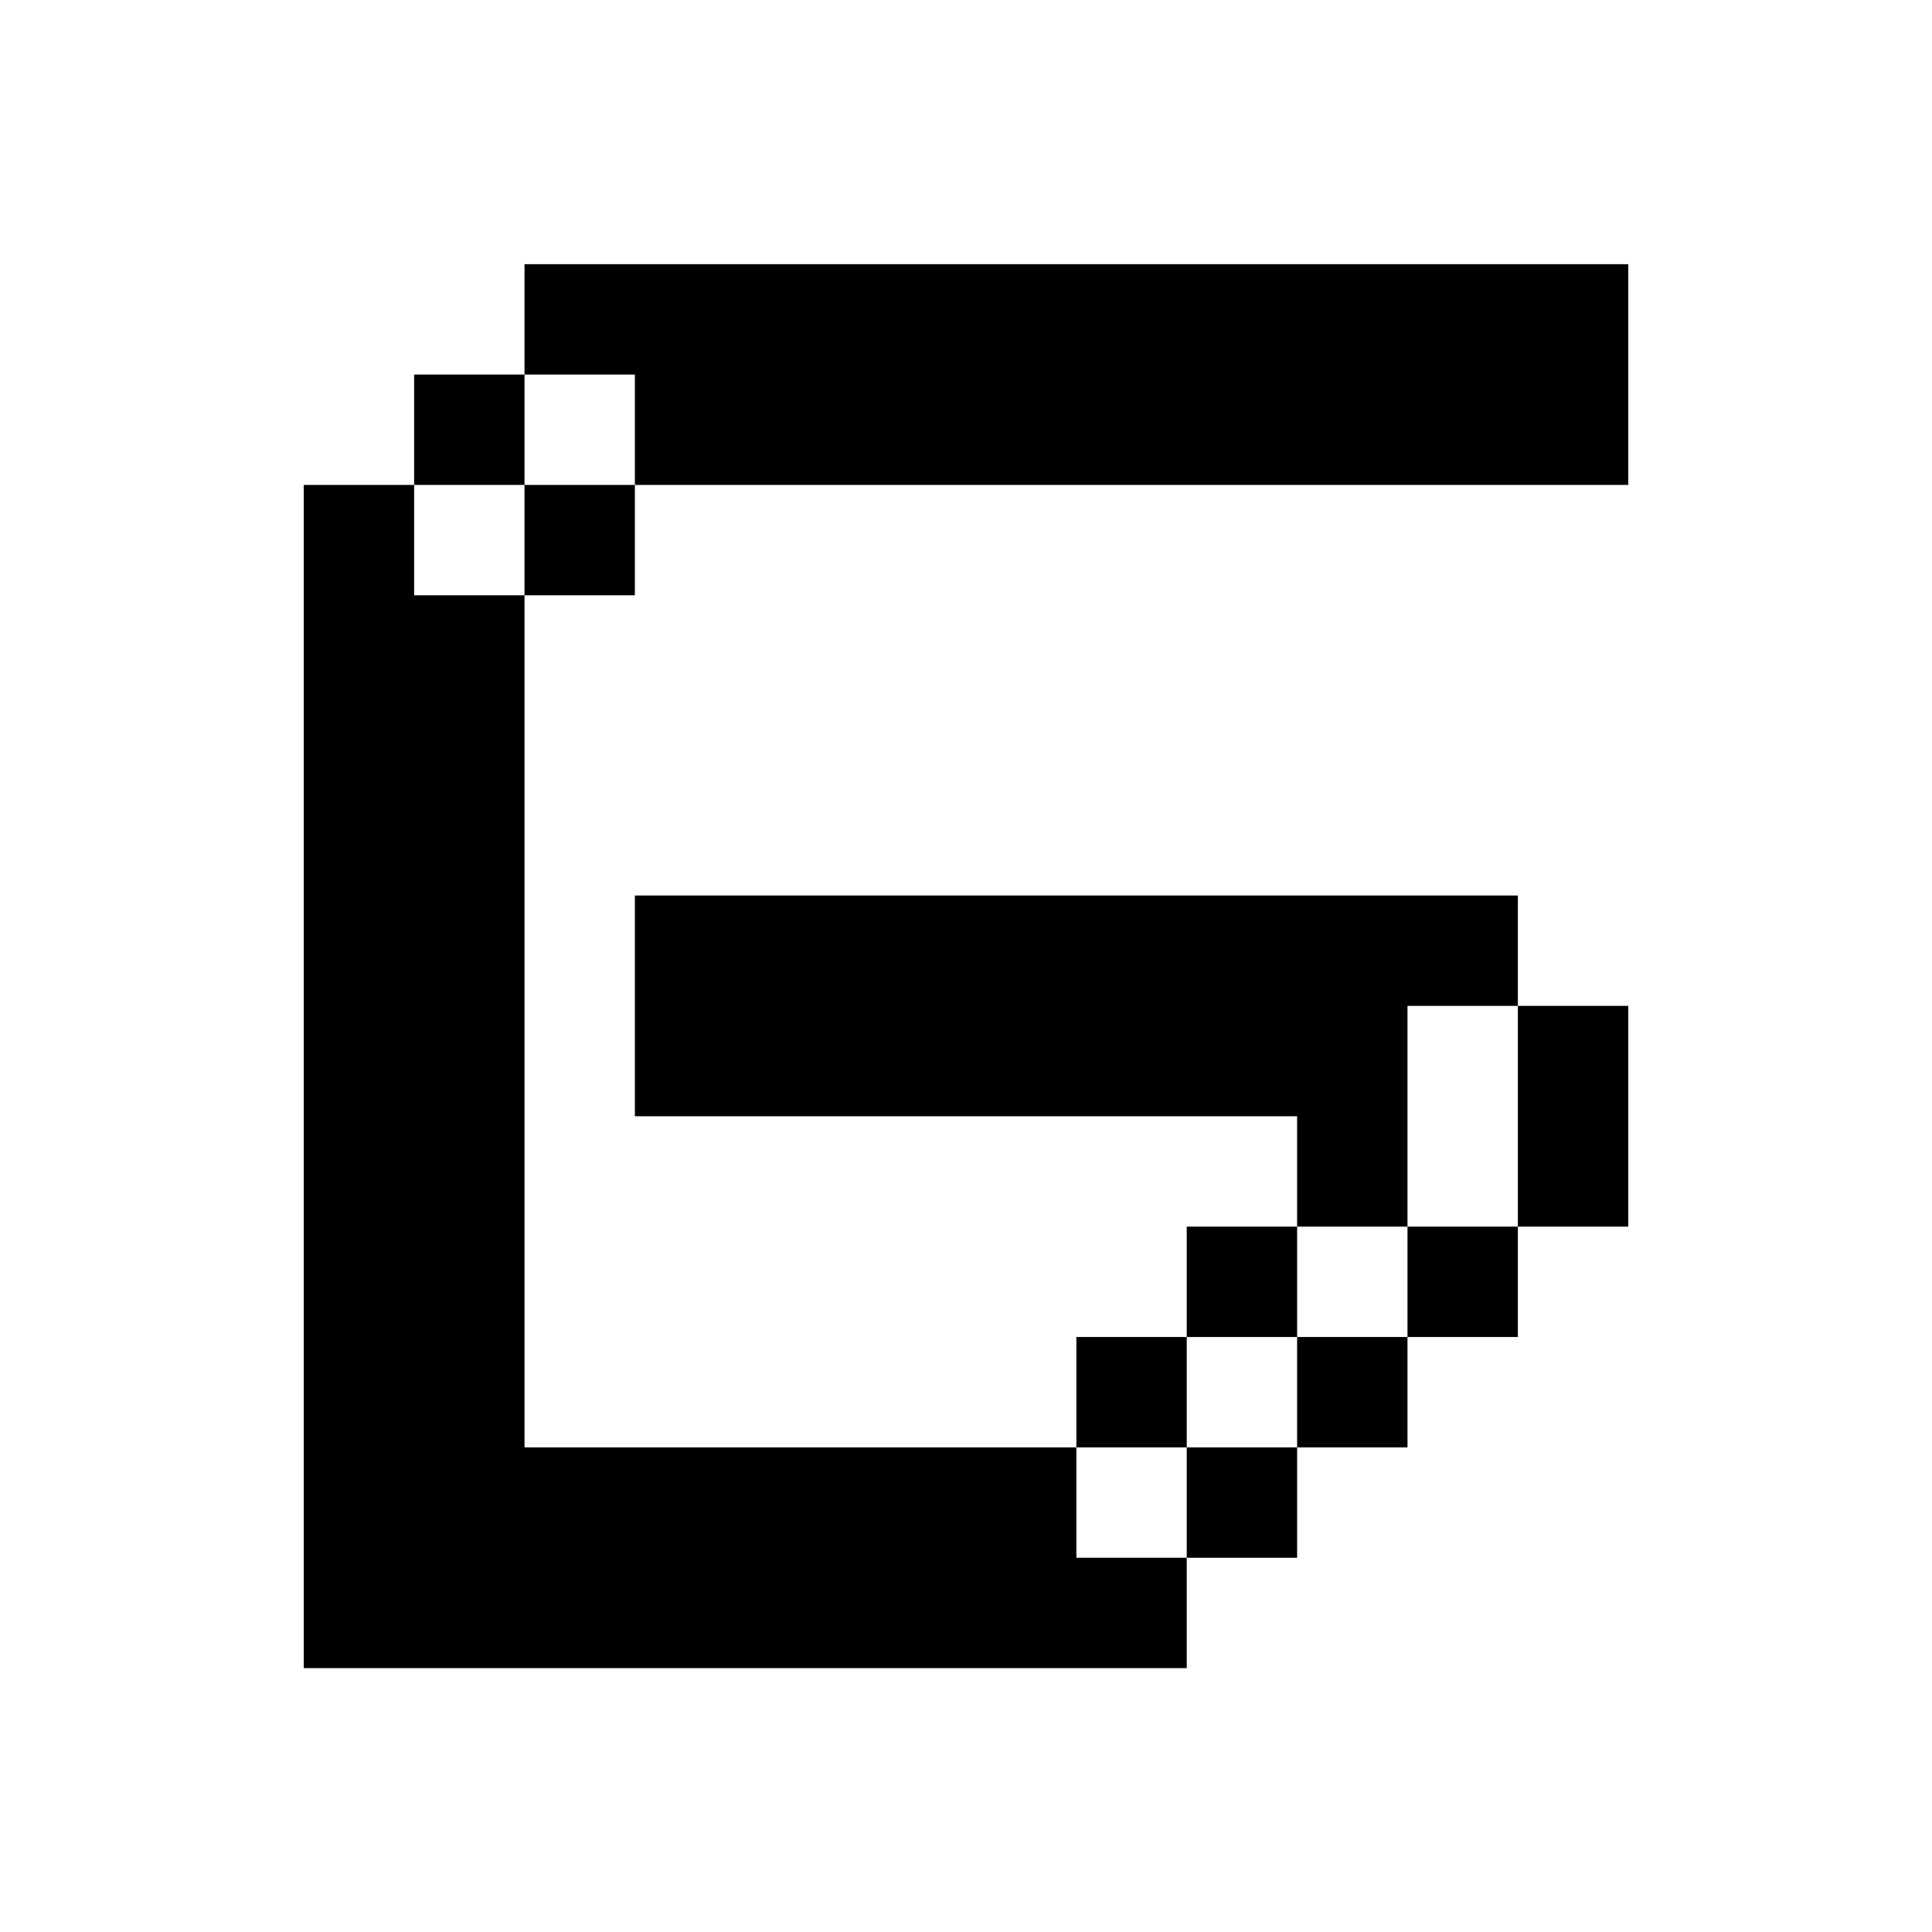 <svg width="1024" height="1024" viewBox="0 0 1024 1024" fill="none" xmlns="http://www.w3.org/2000/svg">
<path fill-rule="evenodd" clip-rule="evenodd" d="M278 140.02H395H512V257.02H395H336.5V198.52H278V140.02ZM219.5 257.02V198.52H278V257.02H336.5V315.52H278V257.02H219.5ZM219.5 257.02V315.52H278V767.14H395H512V884.14H395L278 884.14H161V257.02H219.5ZM629 767.14H570.5V708.64H629L629 767.14ZM687.5 767.14H629V825.64H570.5V767.14H512V884.14H629V825.64H687.5V767.14ZM746 708.64V767.14H687.5V708.64H629V650.14H687.5V708.64H746ZM746 650.14V708.64H804.5V650.14H863V533.14H804.5V474.64H687.5H570.5H453.5H336.5V591.64H453.5H570.5L687.5 591.64V650.14H746ZM746 650.14L746 591.64V533.14H804.5V591.64V650.14L746 650.14ZM629 140.02H512V257.02H629H746H863V140.02H746H629Z" fill="black"/>
</svg>
